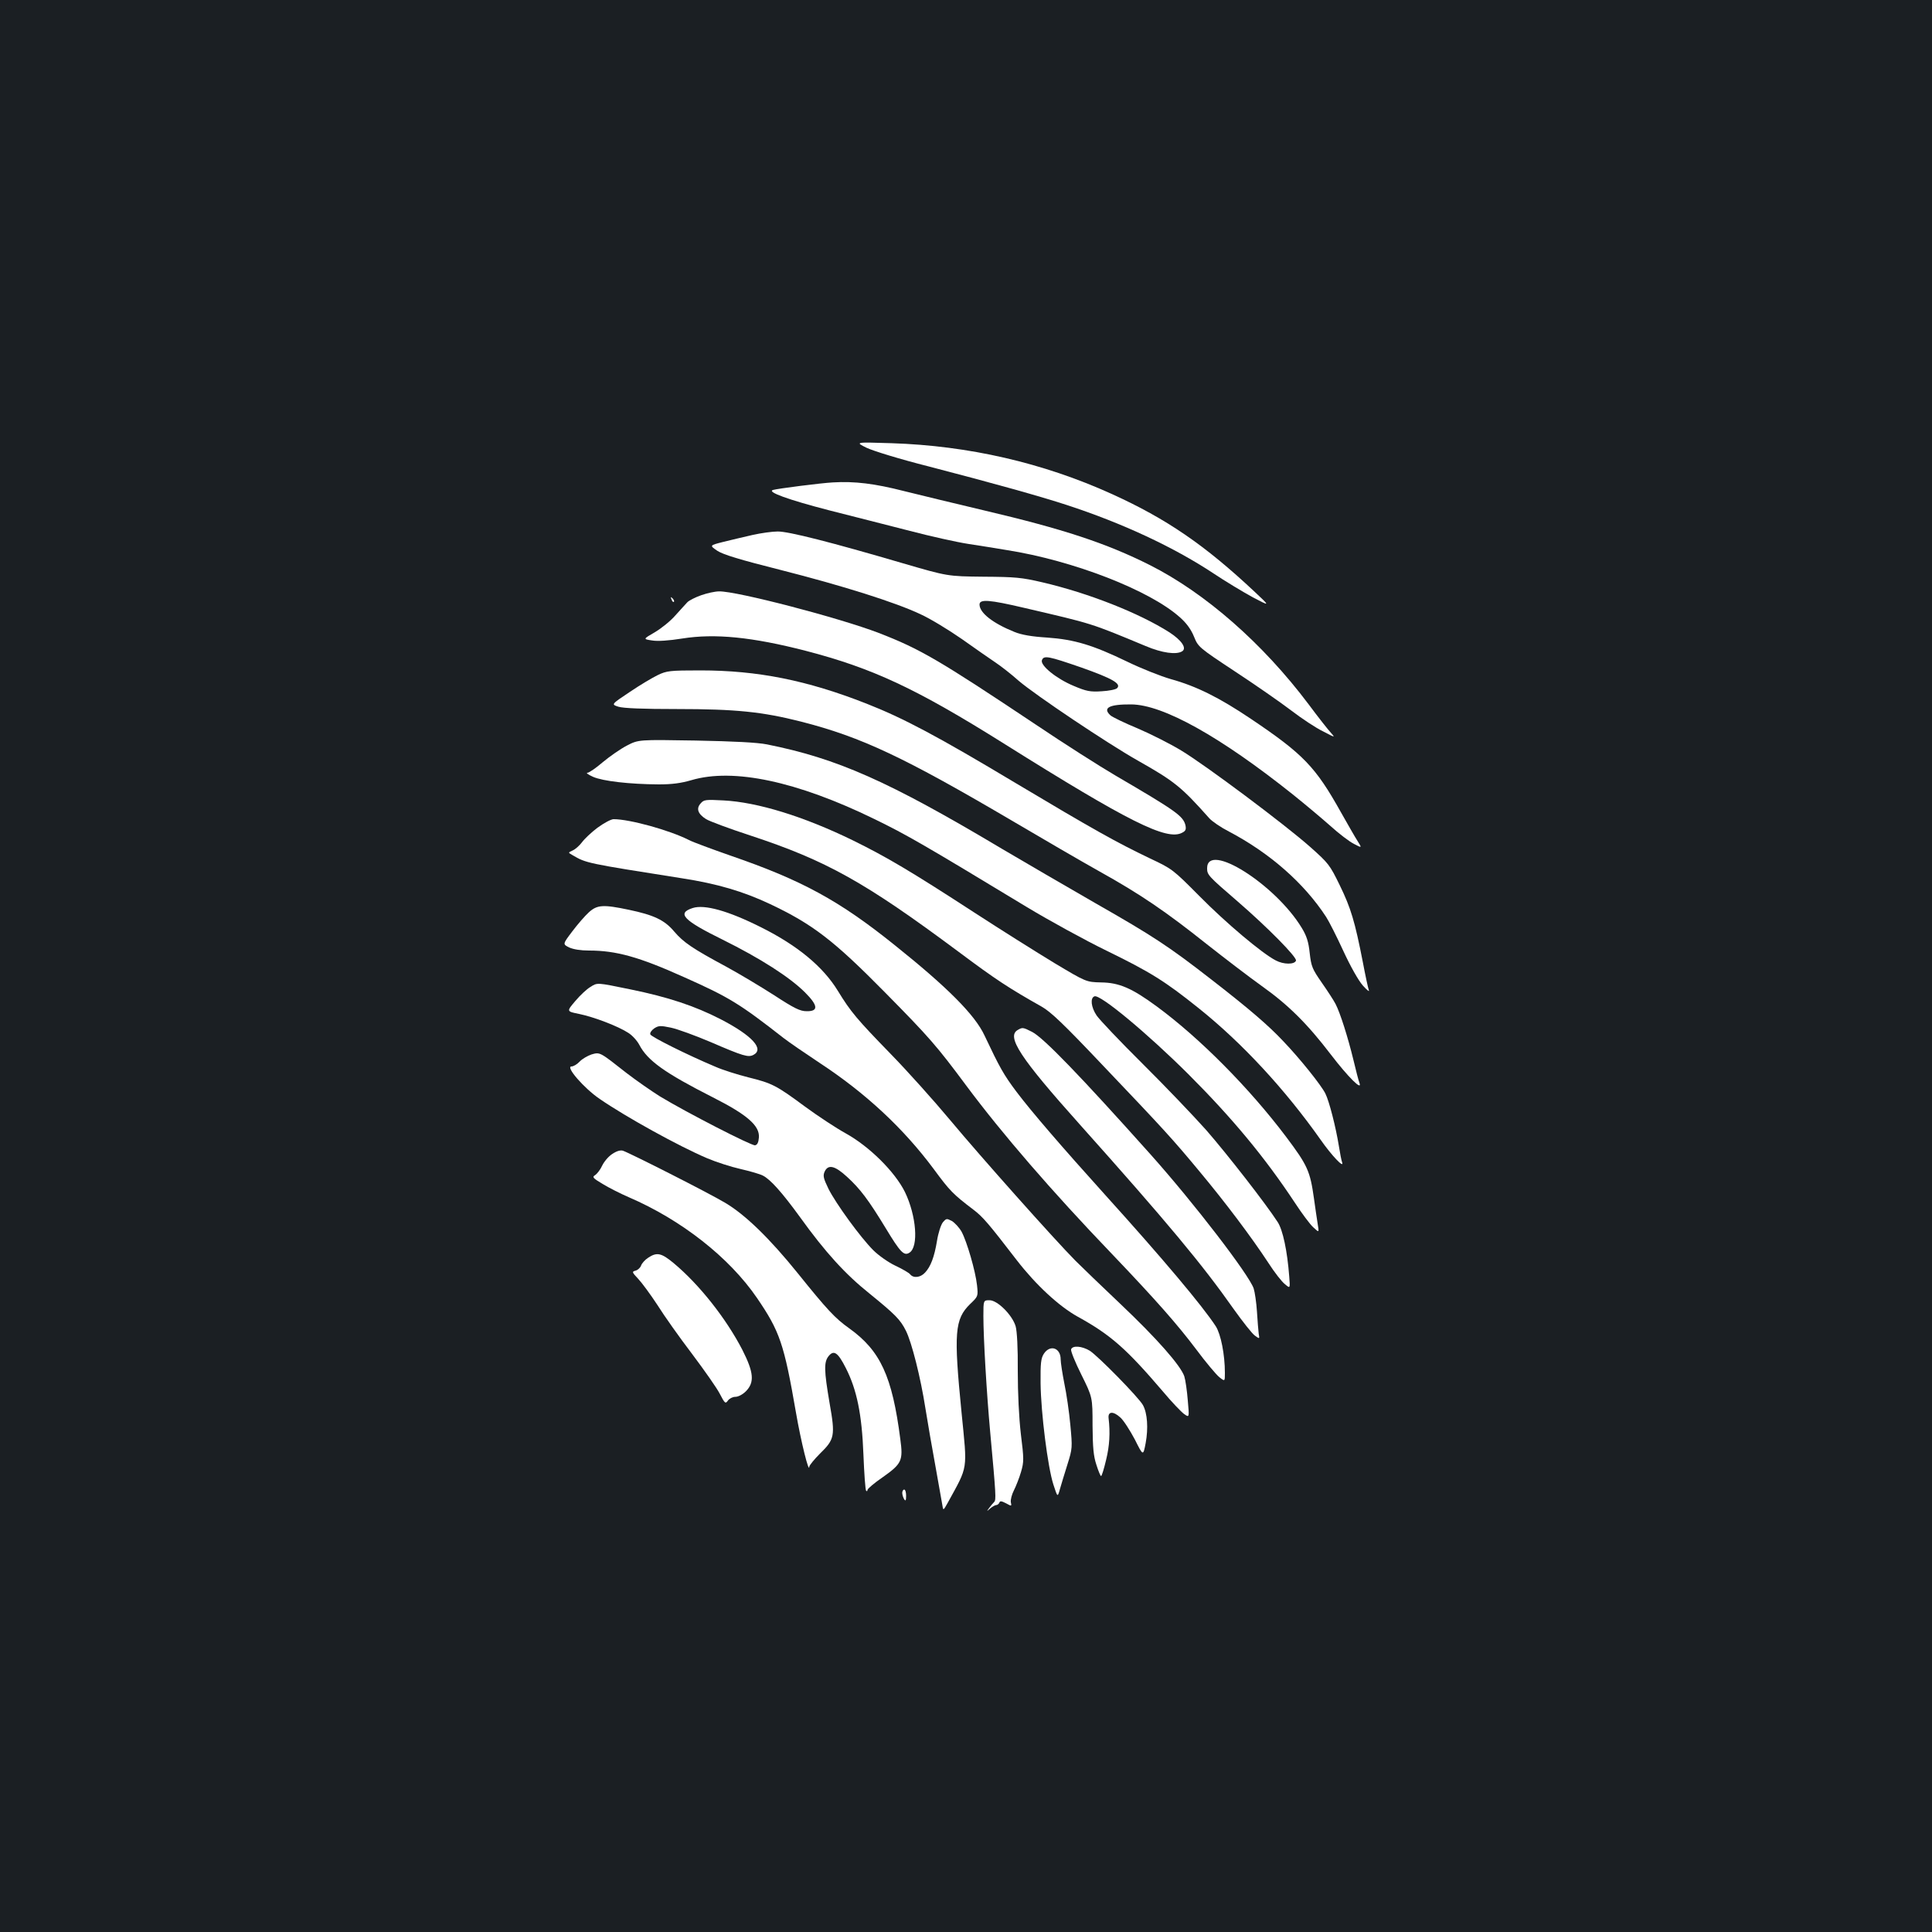 <?xml version="1.0" standalone="no"?>
<!DOCTYPE svg PUBLIC "-//W3C//DTD SVG 20010904//EN"
 "http://www.w3.org/TR/2001/REC-SVG-20010904/DTD/svg10.dtd">
<svg version="1.0" xmlns="http://www.w3.org/2000/svg"
 width="1000pt" height="1000pt" viewBox="0 0 1000 1000"
 preserveAspectRatio="xMidYMid meet">
<rect width="100%" height="100%" fill="#1b1f23"/>
<g transform="translate(0,1000) scale(0.1,-0.1)"
fill="#ffffff" stroke="none">
<path d="M4486 7682 c34 -16 173 -59 320 -96 343 -89 585 -157 716 -200 288
-94 553 -218 756 -352 64 -43 158 -99 207 -126 90 -47 90 -47 10 28 -260 244
-458 379 -740 507 -357 162 -742 250 -1140 263 -190 6 -190 6 -129 -24z"/>
<path d="M4310 7503 c-59 -3 -286 -32 -309 -39 -33 -10 77 -50 289 -105 124
-31 313 -80 420 -107 107 -28 242 -58 300 -67 58 -9 148 -23 200 -32 345 -54
743 -209 898 -349 33 -29 57 -62 72 -99 22 -54 24 -56 213 -181 105 -69 236
-160 291 -202 55 -42 129 -91 165 -108 63 -33 63 -33 39 -6 -14 15 -66 81
-115 147 -237 315 -534 575 -821 720 -227 114 -449 187 -862 284 -140 33 -325
78 -410 99 -152 39 -257 52 -370 45z"/>
<path d="M3895 7231 c-44 -10 -112 -26 -152 -36 -71 -18 -71 -18 -30 -46 31
-20 117 -46 327 -99 323 -82 595 -168 724 -229 49 -22 146 -81 215 -129 69
-49 148 -104 175 -122 27 -18 81 -60 119 -94 88 -75 458 -323 615 -412 191
-108 226 -136 371 -299 15 -17 61 -48 102 -69 211 -111 389 -267 503 -442 15
-23 55 -102 89 -176 37 -80 78 -153 101 -179 21 -24 36 -35 31 -24 -4 11 -18
76 -31 145 -41 210 -62 280 -119 397 -52 107 -59 115 -152 198 -133 118 -545
426 -670 501 -56 34 -157 85 -225 114 -68 28 -131 59 -140 67 -43 39 -7 58
107 57 165 -1 462 -167 839 -468 61 -49 147 -121 191 -160 44 -40 99 -82 123
-94 42 -22 42 -22 18 16 -13 20 -51 87 -85 147 -132 236 -194 301 -466 484
-162 109 -281 169 -415 206 -52 15 -153 55 -225 90 -178 86 -273 115 -415 125
-80 5 -132 14 -169 29 -112 45 -181 99 -181 142 0 29 51 25 230 -17 360 -84
339 -77 630 -198 85 -36 159 -46 189 -27 25 16 -3 57 -66 98 -157 100 -418
203 -658 259 -107 25 -140 28 -305 29 -185 2 -185 2 -415 69 -371 109 -595
166 -650 165 -27 0 -86 -8 -130 -18z m1702 -686 c161 -57 208 -84 185 -107 -7
-7 -43 -14 -80 -16 -59 -4 -79 0 -145 28 -89 37 -174 106 -164 133 10 26 33
21 204 -38z"/>
<path d="M3629 6919 c-31 -11 -63 -27 -72 -37 -9 -9 -36 -40 -61 -67 -24 -28
-72 -67 -106 -87 -62 -36 -62 -36 -15 -43 29 -5 87 -1 156 10 169 27 362 8
641 -64 346 -90 572 -196 1023 -479 647 -406 845 -505 924 -462 18 9 21 17 17
38 -12 48 -46 73 -361 257 -82 48 -269 167 -413 264 -502 335 -599 392 -814
475 -203 78 -736 217 -826 215 -21 0 -62 -9 -93 -20z"/>
<path d="M3476 6897 c3 -10 9 -15 12 -12 3 3 0 11 -7 18 -10 9 -11 8 -5 -6z"/>
<path d="M3405 6506 c-27 -13 -93 -52 -146 -88 -96 -64 -96 -64 -58 -76 26 -8
126 -12 303 -12 304 0 441 -14 642 -65 313 -80 533 -184 1099 -517 154 -91
354 -207 445 -258 212 -118 344 -208 555 -376 94 -74 222 -172 285 -217 138
-98 236 -195 359 -356 88 -115 165 -192 147 -145 -4 10 -18 64 -31 119 -28
115 -68 242 -92 288 -9 18 -41 67 -71 110 -50 72 -55 84 -63 154 -6 58 -16 89
-41 130 -136 225 -490 449 -490 309 0 -34 5 -40 157 -171 156 -135 308 -289
303 -307 -7 -21 -64 -21 -105 1 -70 36 -257 193 -396 334 -136 137 -140 140
-255 194 -174 83 -300 154 -697 391 -402 241 -579 335 -770 410 -308 121 -563
172 -860 172 -158 0 -174 -2 -220 -24z"/>
<path d="M3245 6141 c-33 -17 -89 -56 -125 -86 -35 -30 -71 -55 -80 -55 -8 0
5 -10 30 -21 50 -22 187 -38 339 -39 69 0 115 6 170 22 217 64 546 -6 946
-201 169 -82 263 -137 790 -456 116 -70 302 -172 413 -226 225 -110 300 -156
477 -298 225 -180 446 -419 631 -681 55 -79 122 -150 111 -117 -4 10 -11 48
-17 85 -16 99 -50 232 -70 272 -22 44 -131 180 -218 271 -76 81 -176 167 -372
319 -221 172 -302 225 -600 395 -151 87 -368 213 -483 281 -590 352 -853 468
-1217 541 -51 10 -167 16 -370 20 -295 5 -295 5 -355 -26z"/>
<path d="M3627 5842 c-25 -27 -15 -55 28 -82 18 -11 120 -49 227 -84 395 -130
594 -241 1079 -602 194 -145 260 -188 430 -284 49 -28 113 -89 313 -300 322
-338 365 -385 506 -555 131 -157 266 -336 354 -470 32 -50 71 -100 87 -112 27
-23 27 -23 22 40 -10 132 -33 241 -60 282 -63 97 -261 351 -369 475 -66 74
-214 229 -331 345 -116 115 -223 228 -237 249 -29 43 -34 91 -11 99 29 12 274
-192 486 -403 226 -226 395 -429 551 -665 36 -55 79 -113 96 -128 30 -28 30
-28 22 20 -4 26 -13 85 -19 130 -20 142 -33 171 -145 320 -190 252 -447 511
-669 674 -129 95 -195 123 -288 124 -77 2 -77 2 -241 100 -89 54 -277 172
-417 263 -326 212 -453 287 -626 372 -256 125 -495 198 -670 207 -92 5 -102 4
-118 -15z"/>
<path d="M3093 5716 c-32 -24 -68 -58 -81 -76 -13 -17 -34 -36 -48 -42 -24
-11 -24 -11 -1 -24 71 -42 73 -42 567 -120 182 -28 317 -68 455 -133 222 -105
331 -189 596 -458 229 -232 268 -277 421 -483 184 -247 442 -546 752 -869 231
-242 340 -366 438 -496 49 -66 103 -130 119 -143 29 -23 29 -23 29 22 0 95
-21 200 -47 241 -69 106 -276 352 -568 675 -230 255 -386 436 -463 538 -67 89
-88 127 -166 292 -49 106 -191 249 -465 468 -286 230 -480 336 -849 463 -97
34 -195 70 -216 81 -100 51 -307 108 -390 108 -13 0 -50 -20 -83 -44z"/>
<path d="M3048 5278 c-20 -18 -59 -63 -86 -99 -50 -66 -50 -66 -16 -83 22 -10
60 -16 103 -16 140 0 259 -33 490 -137 236 -105 289 -138 517 -316 27 -21 110
-78 184 -127 241 -158 436 -340 593 -551 83 -113 101 -131 205 -210 49 -37 78
-71 225 -262 99 -128 218 -238 315 -292 171 -94 253 -167 441 -387 45 -54 95
-106 110 -117 27 -19 27 -19 19 70 -4 50 -12 106 -18 125 -19 56 -141 195
-330 374 -96 91 -201 192 -233 224 -110 111 -492 540 -647 726 -85 102 -224
257 -310 345 -175 180 -207 218 -273 326 -77 126 -209 235 -397 329 -171 86
-294 120 -355 100 -83 -27 -49 -63 156 -164 194 -96 347 -194 426 -273 68 -68
70 -98 8 -97 -34 0 -64 15 -167 82 -70 45 -182 112 -250 149 -173 93 -220 125
-268 181 -50 60 -106 86 -235 113 -133 28 -164 26 -207 -13z"/>
<path d="M3055 4891 c-17 -10 -52 -42 -77 -72 -46 -54 -46 -54 19 -67 78 -16
203 -64 255 -98 21 -13 46 -41 57 -62 43 -82 131 -145 381 -272 178 -90 243
-147 238 -208 -2 -25 -8 -38 -20 -40 -18 -3 -355 170 -492 253 -43 27 -121 81
-173 121 -140 110 -137 109 -182 96 -20 -7 -48 -23 -61 -37 -13 -14 -32 -25
-42 -25 -33 0 65 -113 146 -168 135 -93 408 -244 556 -307 47 -20 125 -45 174
-56 48 -11 100 -26 115 -34 39 -20 99 -87 192 -215 131 -182 234 -295 359
-395 134 -109 160 -135 189 -193 30 -60 76 -241 101 -402 12 -74 35 -209 52
-300 16 -91 32 -180 35 -197 5 -33 5 -33 27 6 109 199 103 164 73 469 -41 414
-36 484 45 563 41 39 41 40 35 97 -8 73 -52 225 -80 277 -12 21 -35 46 -50 55
-27 14 -29 14 -47 -7 -10 -13 -24 -56 -30 -95 -14 -85 -33 -134 -62 -165 -24
-26 -60 -30 -77 -9 -6 8 -41 28 -77 45 -36 17 -87 53 -114 80 -67 67 -194 242
-232 318 -26 54 -29 67 -20 88 18 40 53 32 116 -26 68 -62 111 -119 201 -267
75 -124 94 -144 122 -126 49 30 36 192 -23 314 -52 105 -184 236 -307 304 -49
27 -143 89 -210 138 -150 111 -170 121 -295 152 -55 14 -132 38 -170 55 -145
61 -331 154 -336 167 -3 8 6 21 20 31 23 15 33 15 86 4 34 -7 127 -41 207 -75
169 -73 194 -80 221 -66 57 30 -7 100 -169 184 -134 69 -272 115 -468 155
-176 36 -170 36 -208 12z"/>
<path d="M5268 4669 c-60 -34 12 -144 319 -487 455 -509 637 -728 798 -957 47
-66 96 -128 110 -138 25 -18 25 -18 20 10 -2 15 -6 67 -9 114 -3 47 -11 101
-17 120 -25 72 -308 441 -534 694 -363 406 -554 604 -613 634 -47 24 -50 24
-74 10z"/>
<path d="M3169 4027 c-19 -12 -42 -39 -52 -60 -9 -20 -26 -42 -36 -49 -17 -10
-14 -15 38 -46 31 -19 92 -50 136 -69 272 -117 520 -312 663 -521 118 -173
140 -236 202 -594 26 -151 68 -319 69 -279 1 7 25 37 55 67 76 74 80 92 50
261 -29 170 -30 213 -5 244 27 33 48 19 89 -62 57 -112 83 -239 91 -446 4
-100 10 -185 14 -189 4 -4 7 -2 7 4 0 6 35 36 79 66 99 70 106 86 91 197 -42
326 -103 458 -265 574 -72 51 -114 96 -266 285 -146 181 -272 303 -375 364
-85 51 -496 259 -530 270 -13 4 -33 -2 -55 -17z"/>
<path d="M3355 3490 c-16 -10 -33 -29 -37 -41 -4 -11 -17 -23 -29 -26 -19 -5
-18 -8 14 -42 19 -20 64 -81 100 -136 35 -56 116 -170 180 -254 63 -84 128
-176 143 -206 26 -50 29 -52 42 -34 7 10 24 19 38 19 15 0 38 12 55 29 45 46
41 97 -19 215 -84 162 -222 337 -355 448 -64 53 -87 58 -132 28z"/>
<path d="M5090 3188 c0 -115 17 -401 35 -598 31 -336 31 -352 21 -364 -6 -6
-18 -20 -26 -31 -14 -19 -14 -20 6 -2 11 9 25 17 31 17 6 0 13 6 16 13 3 9 11
8 34 -4 29 -16 30 -16 25 6 -2 12 5 40 16 61 11 22 28 65 37 96 15 52 15 66
-1 195 -10 86 -16 210 -16 328 1 118 -4 205 -11 230 -17 58 -94 135 -135 135
-32 0 -32 0 -32 -82z"/>
<path d="M5544 3016 c-3 -8 21 -67 53 -131 58 -117 58 -117 58 -264 1 -115 5
-158 20 -203 10 -32 21 -58 24 -58 4 0 15 37 26 83 18 73 22 141 13 217 -4 35
24 37 61 3 17 -15 50 -67 75 -114 43 -86 43 -86 56 -18 14 76 9 154 -14 196
-21 39 -234 256 -276 282 -40 24 -88 28 -96 7z"/>
<path d="M5403 2993 c-15 -23 -18 -48 -17 -153 2 -155 37 -432 66 -523 22 -68
22 -68 34 -25 7 24 24 81 39 128 26 83 26 87 15 205 -6 66 -20 162 -31 214
-10 51 -19 108 -19 125 0 60 -55 78 -87 29z"/>
<path d="M4670 2273 c0 -10 5 -25 10 -33 7 -11 10 -7 10 18 0 17 -4 32 -10 32
-5 0 -10 -8 -10 -17z"/>
</g>
</svg>
